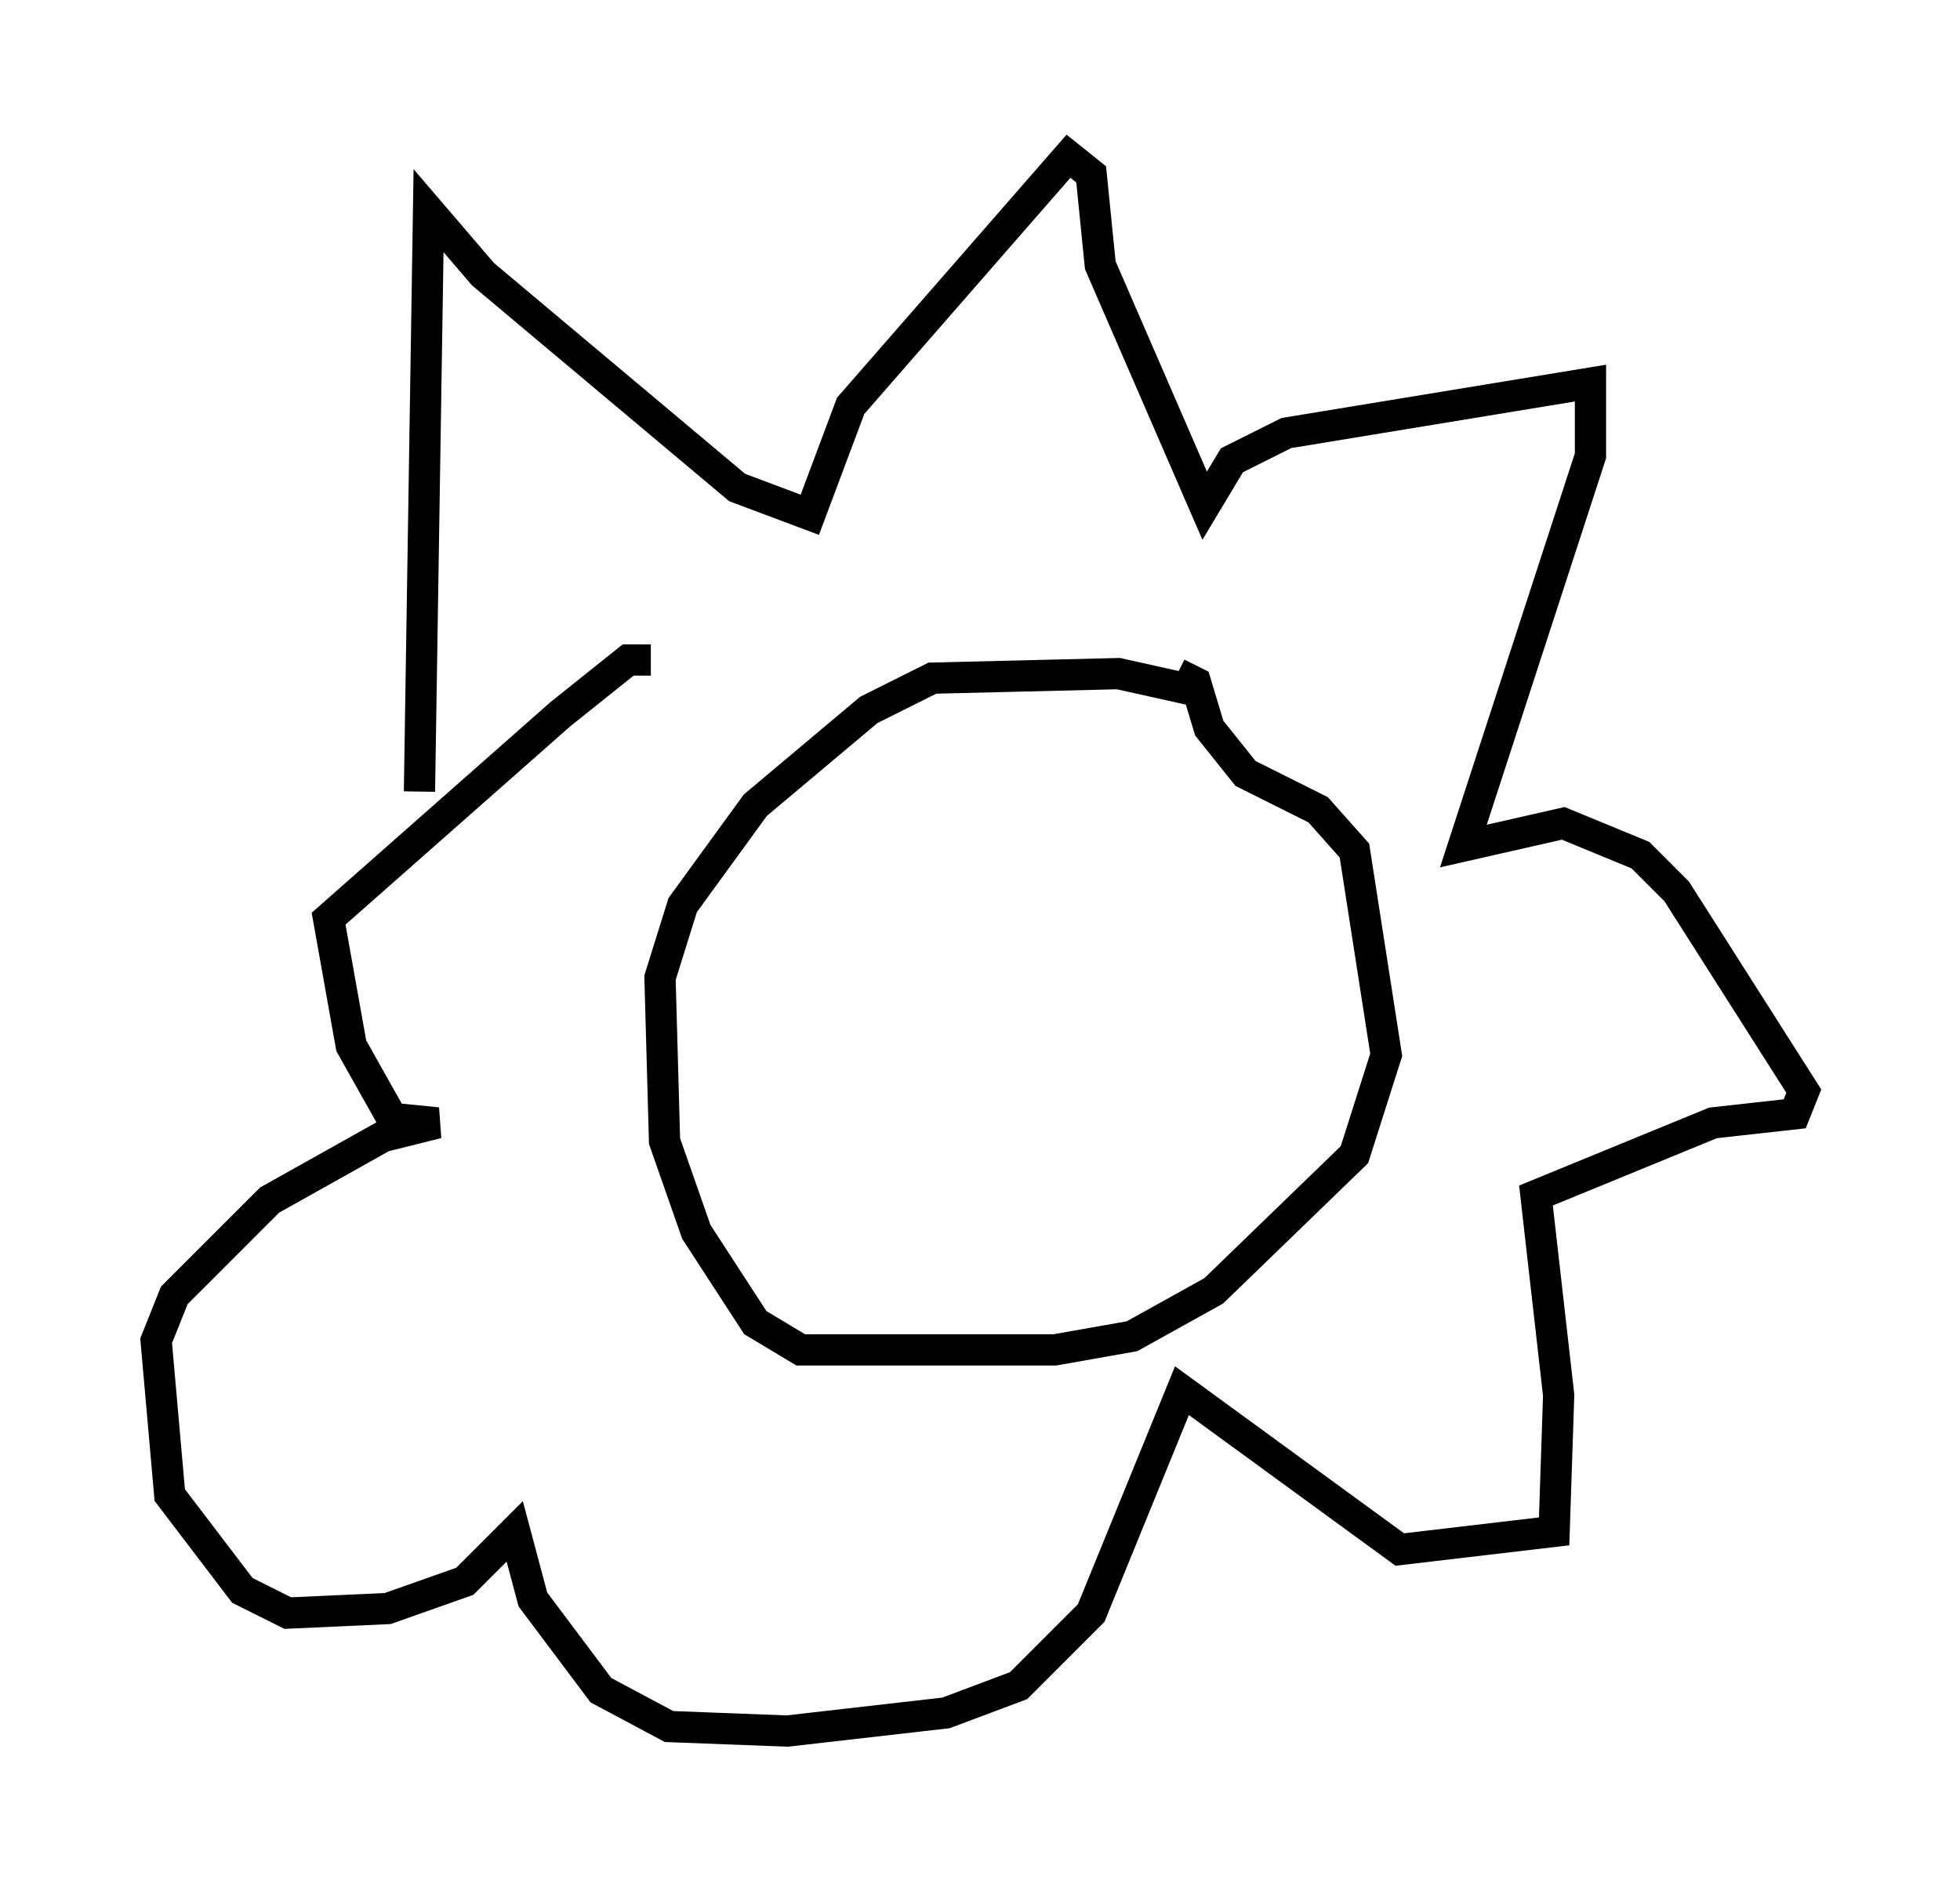 <?xml version="1.0" encoding="utf-8" ?>
<svg baseProfile="full" height="60.402" version="1.1" width="62.726" xmlns="http://www.w3.org/2000/svg" xmlns:ev="http://www.w3.org/2001/xml-events" xmlns:xlink="http://www.w3.org/1999/xlink"><defs /><rect fill="white" height="60.402" width="62.726" x="0" y="0" /><path d="M24.899, 30.274 m-0.581, 0.145 m14.089, -8.279 l-2.615, -0.581 -5.955, 0.145 l-2.034, 1.017 -3.631, 3.05 l-2.324, 3.196 -0.726, 2.324 l0.145, 5.229 1.017, 2.905 l1.888, 2.905 1.453, 0.872 l8.134, 0.0 2.469, -0.436 l2.615, -1.453 4.503, -4.358 l1.017, -3.196 -1.017, -6.536 l-1.162, -1.307 -2.324, -1.162 l-1.162, -1.453 -0.436, -1.453 l-0.581, -0.291 m-24.257, 3.777 l0.291, -18.592 1.743, 2.034 l8.134, 6.827 2.324, 0.872 l1.307, -3.486 6.972, -7.989 l0.726, 0.581 0.291, 2.905 l3.341, 7.698 0.872, -1.453 l1.743, -0.872 9.732, -1.598 l0.0, 2.324 -4.067, 12.492 l3.196, -0.726 2.469, 1.017 l1.162, 1.162 4.067, 6.391 l-0.291, 0.726 -2.615, 0.291 l-5.665, 2.324 0.726, 6.391 l-0.145, 4.358 -4.939, 0.581 l-6.972, -5.084 -2.905, 7.117 l-2.324, 2.324 -2.324, 0.872 l-5.084, 0.581 -3.777, -0.145 l-2.179, -1.162 -2.179, -2.905 l-0.581, -2.179 -1.598, 1.598 l-2.469, 0.872 -3.196, 0.145 l-1.453, -0.726 -2.324, -3.05 l-0.436, -4.939 0.581, -1.453 l3.05, -3.05 3.631, -2.034 l1.743, -0.436 -1.453, -0.145 l-1.307, -2.324 -0.726, -4.067 l7.408, -6.536 2.179, -1.743 l0.726, 0.0 " fill="none" stroke="black" stroke-width="1" /></svg>